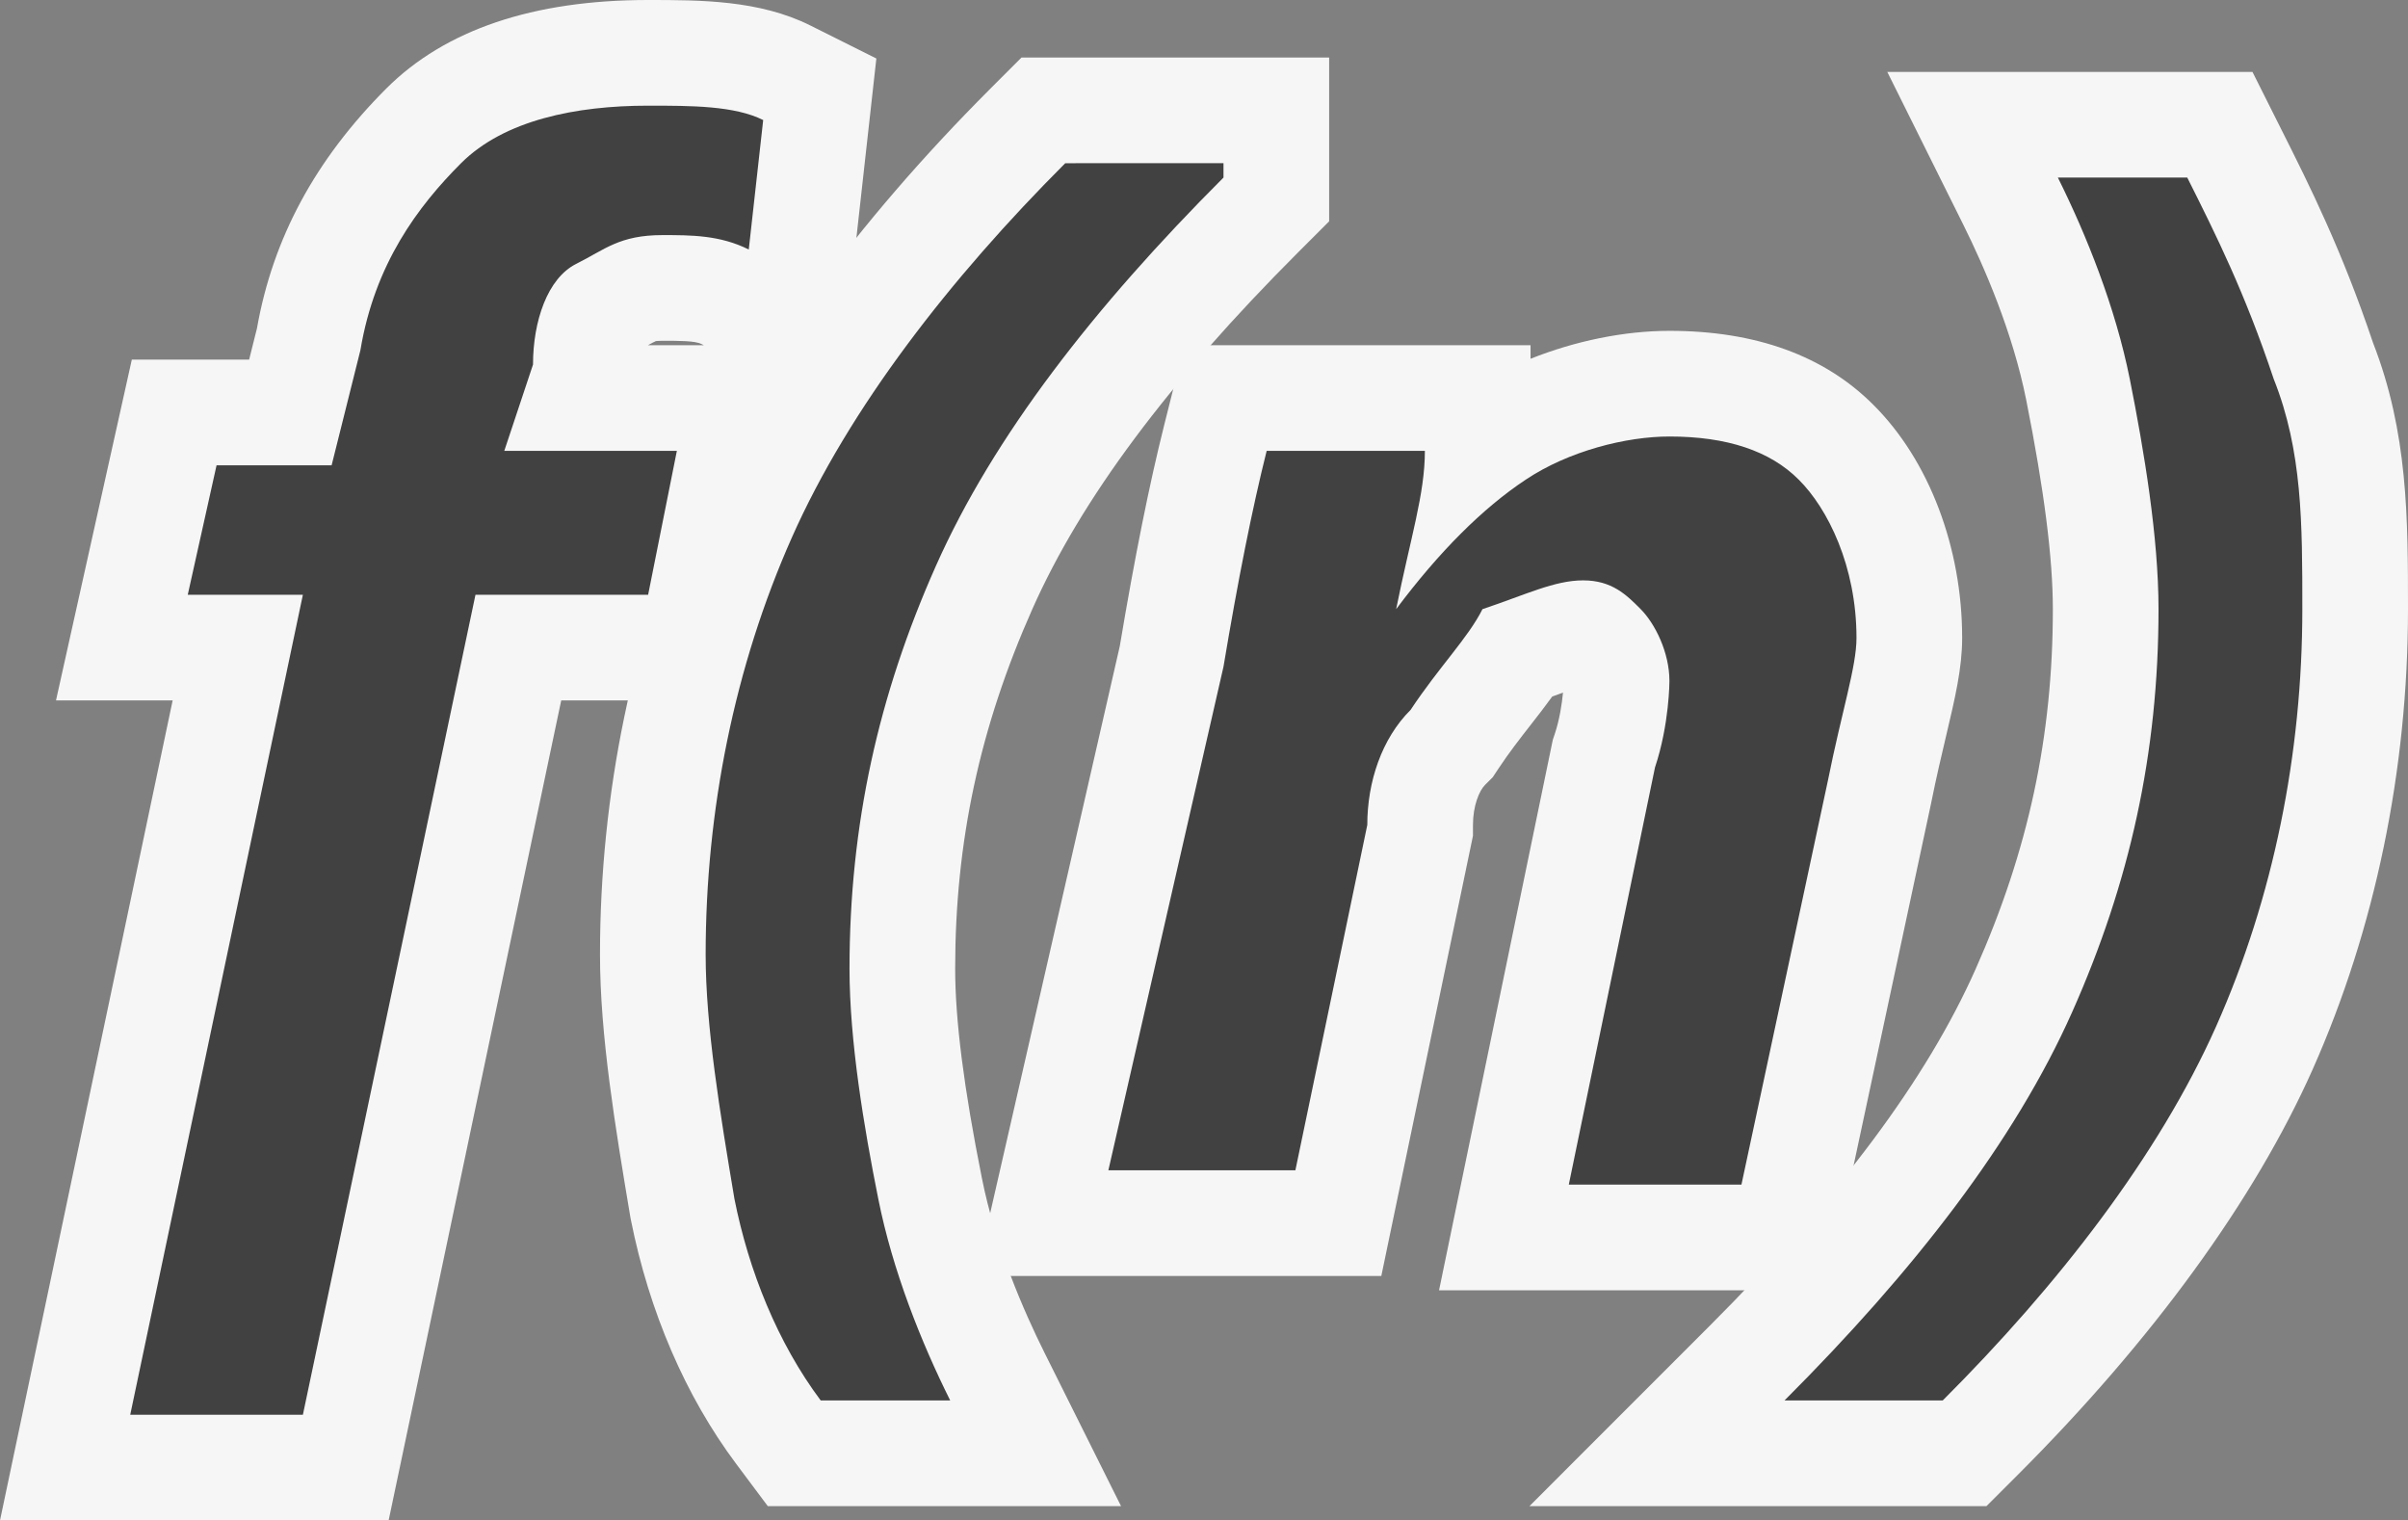 <?xml version="1.0" encoding="utf-8"?>
<!-- Generator: Adobe Illustrator 16.0.0, SVG Export Plug-In . SVG Version: 6.00 Build 0)  -->
<!DOCTYPE svg PUBLIC "-//W3C//DTD SVG 1.1//EN" "http://www.w3.org/Graphics/SVG/1.1/DTD/svg11.dtd">
<svg version="1.1" id="Layer_1" xmlns="http://www.w3.org/2000/svg" xmlns:xlink="http://www.w3.org/1999/xlink" x="0px" y="0px"
	 width="364.62px" height="230.211px" viewBox="-176.12 -107.556 364.62 230.211"
	 enable-background="new -176.12 -107.556 364.62 230.211" xml:space="preserve">
<rect x="-176.12" y="-107.556" width="364.62" height="230.211" fill="#808080" stroke="none"/>
<g>
	<g>
		<path fill="#414141" d="M-166.26,114.655l26.143-124.159h-17.548l7.921-35.6h17.593l2.769-11.064
			c2.774-16.117,11.256-26.163,17.414-32.33c7.352-7.34,18.784-11.058,33.988-11.058c7.355,0,14.96,0,21.001,3.021l4.99,2.496
			l-4.073,36.567l-10.266-5.15c-2.66-1.334-5.668-1.334-9.477-1.334c-3.086,0-4.061,0.544-6.666,1.999
			c-0.823,0.459-1.755,0.979-2.829,1.516c-0.677,0.485-2.111,3.484-2.111,8.083v1.296l-1.257,3.775h24.794l-7.547,37.784h-26.212
			l-26.133,124.159H-166.26z"/>
		<path fill="#F6F6F6" d="M-77.981-91.556c6.527,0,13.072,0,17.423,2.176l-2.184,19.606c-4.353-2.184-8.712-2.184-13.063-2.184
			c-6.535,0-8.718,2.184-13.071,4.359c-4.359,2.184-6.535,8.712-6.535,15.239l-4.351,13.072h26.133l-4.351,21.784h-26.143
			l-26.133,124.159H-156.4l26.143-124.159h-17.433l4.361-19.6h17.422l4.359-17.423c2.176-13.071,8.712-21.782,15.239-28.318
			C-99.763-89.38-88.877-91.556-77.981-91.556 M-77.981-107.556c-17.4,0-30.734,4.504-39.632,13.389
			c-10.775,10.791-17.187,22.68-19.601,36.339l-1.182,4.725h-4.933h-12.831l-2.787,12.525l-4.361,19.6l-4.333,19.475h17.665
			l-22.08,104.862l-4.063,19.297h19.72h26.143h12.983l2.674-12.704L-91.141-1.503h13.16h13.12l2.57-12.866l4.351-21.784
			l2.417-12.099l6.14,3.08l2.543-22.83l2.184-19.606l1.235-11.091l-9.981-4.991C-61.132-107.556-70.083-107.556-77.981-107.556
			L-77.981-107.556z M-76.814-55.904c0.019,0,0.321-0.053,1.008-0.053c2.531,0,4.922,0,5.89,0.485l0.368,0.185h-4.082h-4.378
			C-77.509-55.563-77.009-55.832-76.814-55.904C-76.815-55.904-76.814-55.904-76.814-55.904L-76.814-55.904z"/>
	</g>
	<g>
		<path fill="#414141" d="M-55.854,112.49l-2.4-3.209c-6.939-9.28-11.954-20.946-14.501-33.739l-0.044-0.241
			c-2.197-13.125-4.469-26.696-4.469-38.336c0-23.2,4.758-46.168,13.759-66.421c8.368-18.832,23.25-39.249,43.035-59.043
			l2.343-2.345h35.272v13.488l-2.342,2.343C-5.606-54.598-19.313-36.146-27.104-18.601c-8.449,19.007-12.383,37.35-12.383,57.731
			c0,8.289,1.375,19.175,4.203,33.276c2.21,11.098,6.768,21.629,10.203,28.512l5.775,11.572H-55.854z"/>
		<path fill="#F6F6F6" d="M9.141-82.845v2.175c-19.598,19.608-34.845,39.207-43.556,58.821c-8.712,19.6-13.072,39.199-13.072,60.978
			c0,10.888,2.176,23.962,4.359,34.85c2.167,10.884,6.527,21.771,10.888,30.511h-19.608c-6.535-8.739-10.895-19.627-13.062-30.511
			c-2.186-13.058-4.359-26.127-4.359-37.015c0-21.792,4.359-43.574,13.069-63.172c8.712-19.606,23.96-39.207,41.382-56.637H9.141
			 M25.141-98.845h-16h-23.958h-6.629l-4.687,4.689c-20.472,20.482-35.925,41.731-44.688,61.451
			c-9.452,21.267-14.448,45.359-14.448,69.669c0,12.306,2.328,26.21,4.579,39.656l0.041,0.242l0.048,0.24
			c2.778,13.956,8.291,26.739,15.94,36.969l4.799,6.418h8.014h19.608h25.867l-11.55-23.145c-3.216-6.445-7.478-16.272-9.513-26.491
			c-2.728-13.6-4.051-23.97-4.051-31.725c0-19.222,3.715-36.533,11.692-54.479c7.388-16.636,20.553-34.301,40.251-54.01l4.684-4.686
			v-6.625v-2.175V-98.845L25.141-98.845z"/>
	</g>
	<g>
		<path fill="#414141" d="M51.604,79.811L66.742,6.552L66.894,6.1c1.72-5.142,1.772-10.504,1.772-10.558
			c0-2.039-1.203-4.395-2.034-5.233c-1.979-1.99-2.16-1.99-3.035-1.99c-1.771,0-4.375,0.954-7.671,2.163
			c-0.677,0.248-1.394,0.51-2.149,0.782c-1.306,2.016-2.828,3.966-4.41,5.992c-1.71,2.19-3.478,4.455-5.228,7.096l-0.449,0.679
			l-0.577,0.574c-2.628,2.614-4.196,7.004-4.196,11.746v0.824L26.534,77.641h-44.859L1.289-8.163
			c2.256-13.467,4.425-24.287,6.629-33.072l1.519-6.053h38.197v7.705c0.942-0.707,1.884-1.373,2.827-2
			c8.692-5.808,19.238-7.881,26.204-7.881c10.899,0,19.4,2.997,25.268,8.907c5.326,5.296,11.058,15.882,11.058,29.595
			c0,3.627-0.926,7.54-2.207,12.955c-0.709,2.995-1.512,6.389-2.317,10.402L94.039,79.811H51.604z"/>
		<path fill="#F6F6F6" d="M76.666-41.463c8.702,0,15.255,2.176,19.59,6.543c4.367,4.343,8.735,13.072,8.735,23.959
			c0,4.351-2.182,10.894-4.368,21.782L87.57,71.811H61.427L74.48,8.638c2.186-6.535,2.186-13.071,2.186-13.071
			c0-4.359-2.186-8.702-4.352-10.888c-2.169-2.182-4.367-4.359-8.718-4.359c-4.355,0-8.706,2.177-15.239,4.359
			C46.172-10.96,41.805-6.609,37.47-0.066c-4.367,4.345-6.554,10.888-6.554,17.417l-10.888,52.29H-8.29L9.141-6.609
			c2.186-13.071,4.352-23.968,6.537-32.678h23.957c0,6.545-2.165,13.08-4.351,23.965c6.521-8.71,13.073-15.255,19.606-19.598
			C61.427-39.287,70.146-41.463,76.666-41.463 M76.666-57.463c-6.855,0-14.306,1.543-21.031,4.23v-2.055h-16H15.678H3.197
			L0.159-43.181c-2.244,8.942-4.443,19.893-6.721,33.465l-17.326,75.792l-4.473,19.565h20.07h28.318H33.04l2.652-12.738
			l10.888-52.29l0.336-1.613v-1.648c0-2.917,0.953-5.193,1.838-6.074l1.154-1.148l0.899-1.357c1.578-2.382,3.249-4.522,4.865-6.592
			c1.086-1.392,2.188-2.804,3.246-4.273c0.529-0.194,1.087-0.397,1.632-0.592c-0.163,1.692-0.522,4.092-1.244,6.25l-0.303,0.904
			L58.812,5.4L45.758,68.573l-3.976,19.237h19.645H87.57h12.938l2.707-12.651l13.053-60.989l0.021-0.099l0.02-0.1
			c0.779-3.879,1.565-7.203,2.26-10.136c1.354-5.718,2.422-10.235,2.422-14.796c0-13.712-5.017-26.895-13.422-35.273
			C100.148-53.685,89.751-57.463,76.666-57.463L76.666-57.463z"/>
	</g>
	<g>
		<path fill="#414141" d="M74.78,112.49l13.653-13.656c20.383-20.388,34.092-38.843,41.911-56.419
			c8.446-18.992,12.38-37.339,12.38-57.737c0-8.229-1.373-19.118-4.197-33.29c-2.215-11.05-6.771-21.595-10.204-28.494
			l-5.754-11.564h37.442l2.214,4.413c4.373,8.716,8.894,17.727,13.457,31.338c4.817,12.235,4.817,23.995,4.817,37.597
			c0,23.236-4.753,46.206-13.744,66.425c-8.408,18.885-23.295,39.302-43.054,59.046l-2.343,2.341H74.78z"/>
		<path fill="#F6F6F6" d="M155.075-80.669c4.371,8.712,8.723,17.425,13.09,30.494c4.335,10.888,4.335,21.784,4.335,34.854
			c0,21.784-4.335,43.568-13.054,63.174c-8.722,19.59-23.961,39.213-41.398,56.638H94.091
			c19.622-19.627,34.841-39.217,43.563-58.823c8.719-19.606,13.07-39.205,13.07-60.989c0-10.886-2.182-23.965-4.352-34.854
			c-2.182-10.886-6.553-21.782-10.888-30.494H155.075 M164.948-96.669h-9.873h-19.59h-25.832l11.507,23.127
			c3.218,6.465,7.481,16.313,9.524,26.511c2.718,13.634,4.04,24.012,4.04,31.709c0,19.239-3.715,36.552-11.69,54.488
			c-7.412,16.661-20.581,34.33-40.259,54.012L55.471,120.49h38.62h23.957h6.624l4.686-4.683
			c20.445-20.43,35.904-41.678,44.706-61.447C183.509,33.119,188.5,9.025,188.5-15.322c0-13.753,0-26.752-5.296-40.332
			c-4.726-14.048-9.559-23.682-13.828-32.191L164.948-96.669L164.948-96.669z"/>
	</g>
</g>
</svg>
